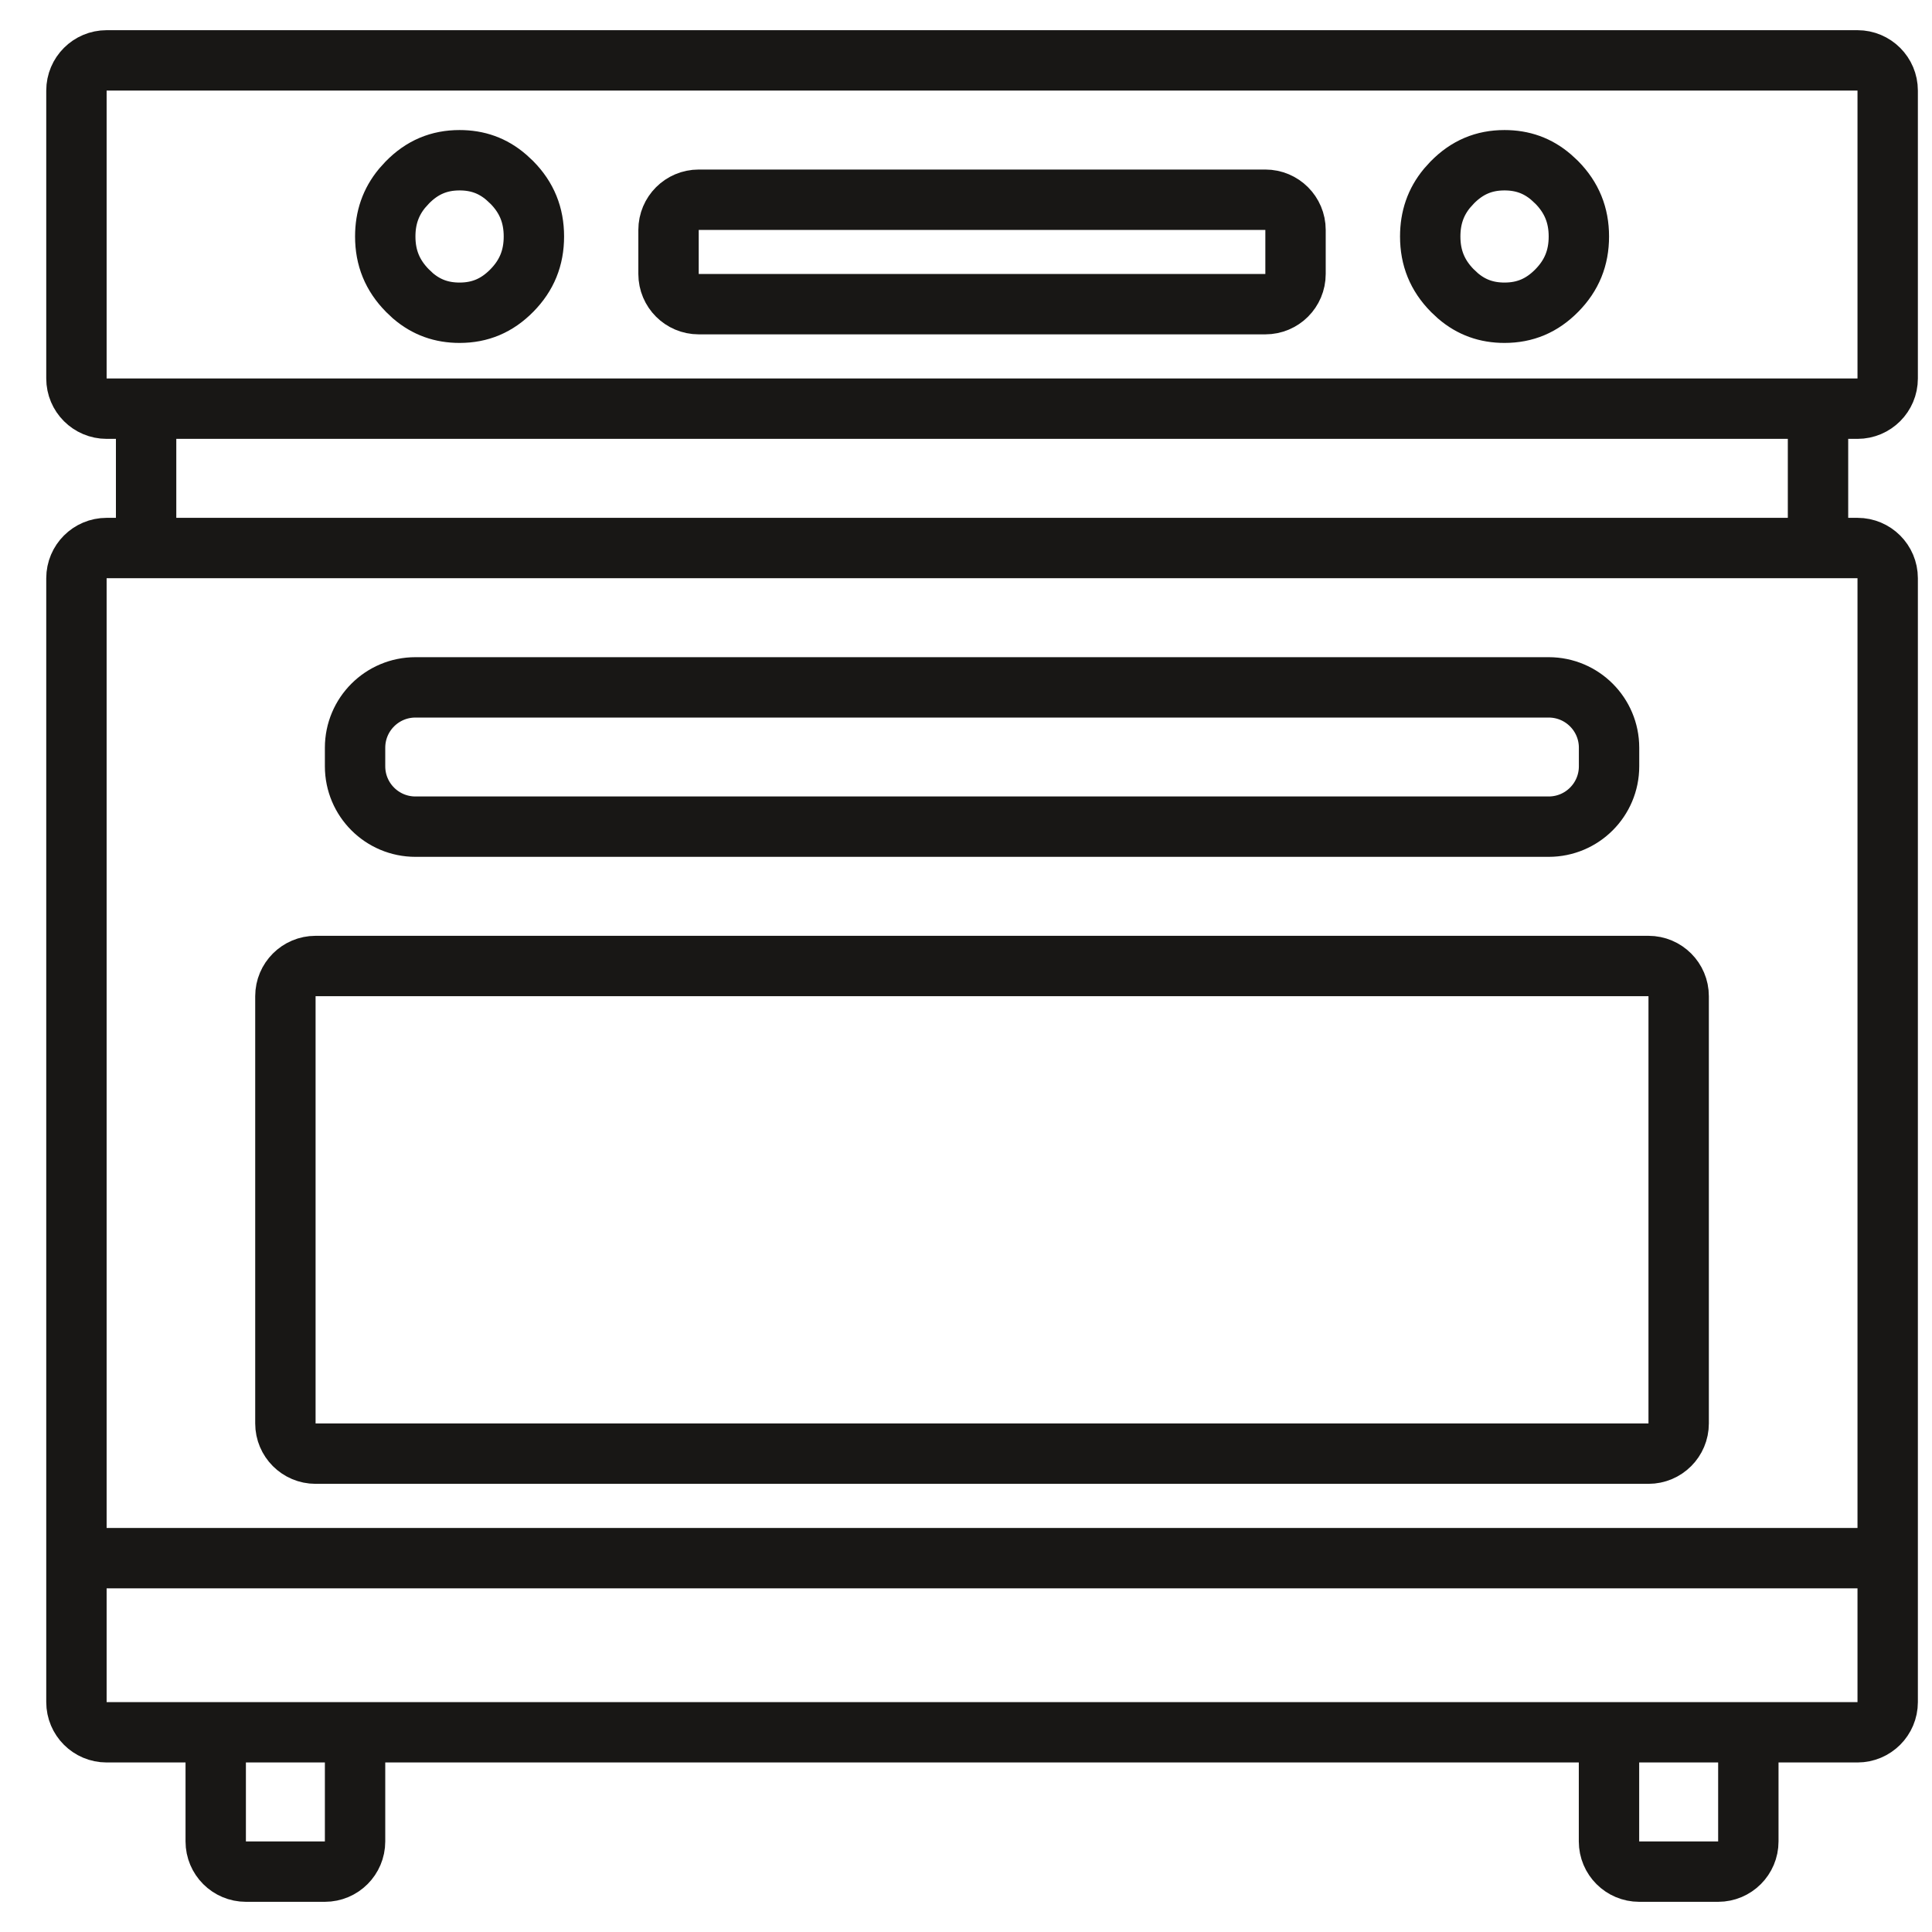 <svg width="32" height="32" viewBox="0 0 32 32" fill="none" xmlns="http://www.w3.org/2000/svg">
<path d="M1.266 28.192V9.577C1.266 9.301 1.49 9.077 1.766 9.077H30.766C31.042 9.077 31.266 9.301 31.266 9.577V28.192C31.266 28.468 31.042 28.692 30.766 28.692H1.766C1.49 28.692 1.266 28.468 1.266 28.192Z" stroke="#181715"/>
<path d="M2.42 6.769V9.077" stroke="#181715"/>
<path d="M30.112 6.769V9.077" stroke="#181715"/>
<path d="M30.766 6.769H1.766C1.49 6.769 1.266 6.545 1.266 6.269V1.5C1.266 1.224 1.49 1 1.766 1H30.766C31.042 1 31.266 1.224 31.266 1.5V6.269C31.266 6.545 31.042 6.769 30.766 6.769Z" stroke="#181715"/>
<path d="M1.266 25.808H31.266" stroke="#181715"/>
<path d="M5.881 12.692V12.385C5.881 11.832 6.329 11.385 6.881 11.385H25.651C26.203 11.385 26.651 11.832 26.651 12.385V12.692C26.651 13.245 26.203 13.692 25.651 13.692H6.881C6.329 13.692 5.881 13.245 5.881 12.692Z" stroke="#181715"/>
<path d="M27.304 16H5.227C4.951 16 4.727 16.224 4.727 16.5V23.577C4.727 23.853 4.951 24.077 5.227 24.077H27.304C27.58 24.077 27.804 23.853 27.804 23.577V16.5C27.804 16.224 27.58 16 27.304 16Z" stroke="#181715"/>
<path d="M3.573 28.692V30.5C3.573 30.776 3.797 31 4.073 31H5.381C5.657 31 5.881 30.776 5.881 30.5V28.692" stroke="#181715"/>
<path d="M26.65 28.692V30.5C26.65 30.776 26.874 31 27.15 31H28.458C28.734 31 28.958 30.776 28.958 30.5V28.692" stroke="#181715"/>
<path d="M11.073 4.538V3.808C11.073 3.532 11.297 3.308 11.573 3.308H20.958C21.234 3.308 21.458 3.532 21.458 3.808V4.538C21.458 4.815 21.234 5.038 20.958 5.038H11.573C11.297 5.038 11.073 4.815 11.073 4.538Z" stroke="#181715"/>
<path d="M7.612 2.654C7.909 2.654 8.16 2.743 8.383 2.934L8.478 3.022C8.725 3.273 8.843 3.563 8.843 3.917C8.843 4.271 8.725 4.561 8.478 4.812C8.231 5.063 7.951 5.18 7.612 5.18C7.315 5.18 7.064 5.091 6.84 4.9L6.747 4.812C6.5 4.561 6.381 4.271 6.381 3.917C6.381 3.607 6.472 3.346 6.66 3.118L6.747 3.022C6.993 2.771 7.273 2.654 7.612 2.654Z" stroke="#181715"/>
<path d="M24.919 2.654C25.216 2.654 25.468 2.743 25.691 2.934L25.786 3.022C26.032 3.273 26.151 3.563 26.151 3.917C26.151 4.271 26.033 4.561 25.786 4.812C25.539 5.063 25.259 5.18 24.919 5.18C24.623 5.18 24.371 5.091 24.148 4.9L24.054 4.812C23.807 4.561 23.689 4.271 23.689 3.917C23.689 3.607 23.779 3.346 23.967 3.118L24.054 3.022C24.301 2.771 24.58 2.654 24.919 2.654Z" stroke="#181715"/>
</svg>
